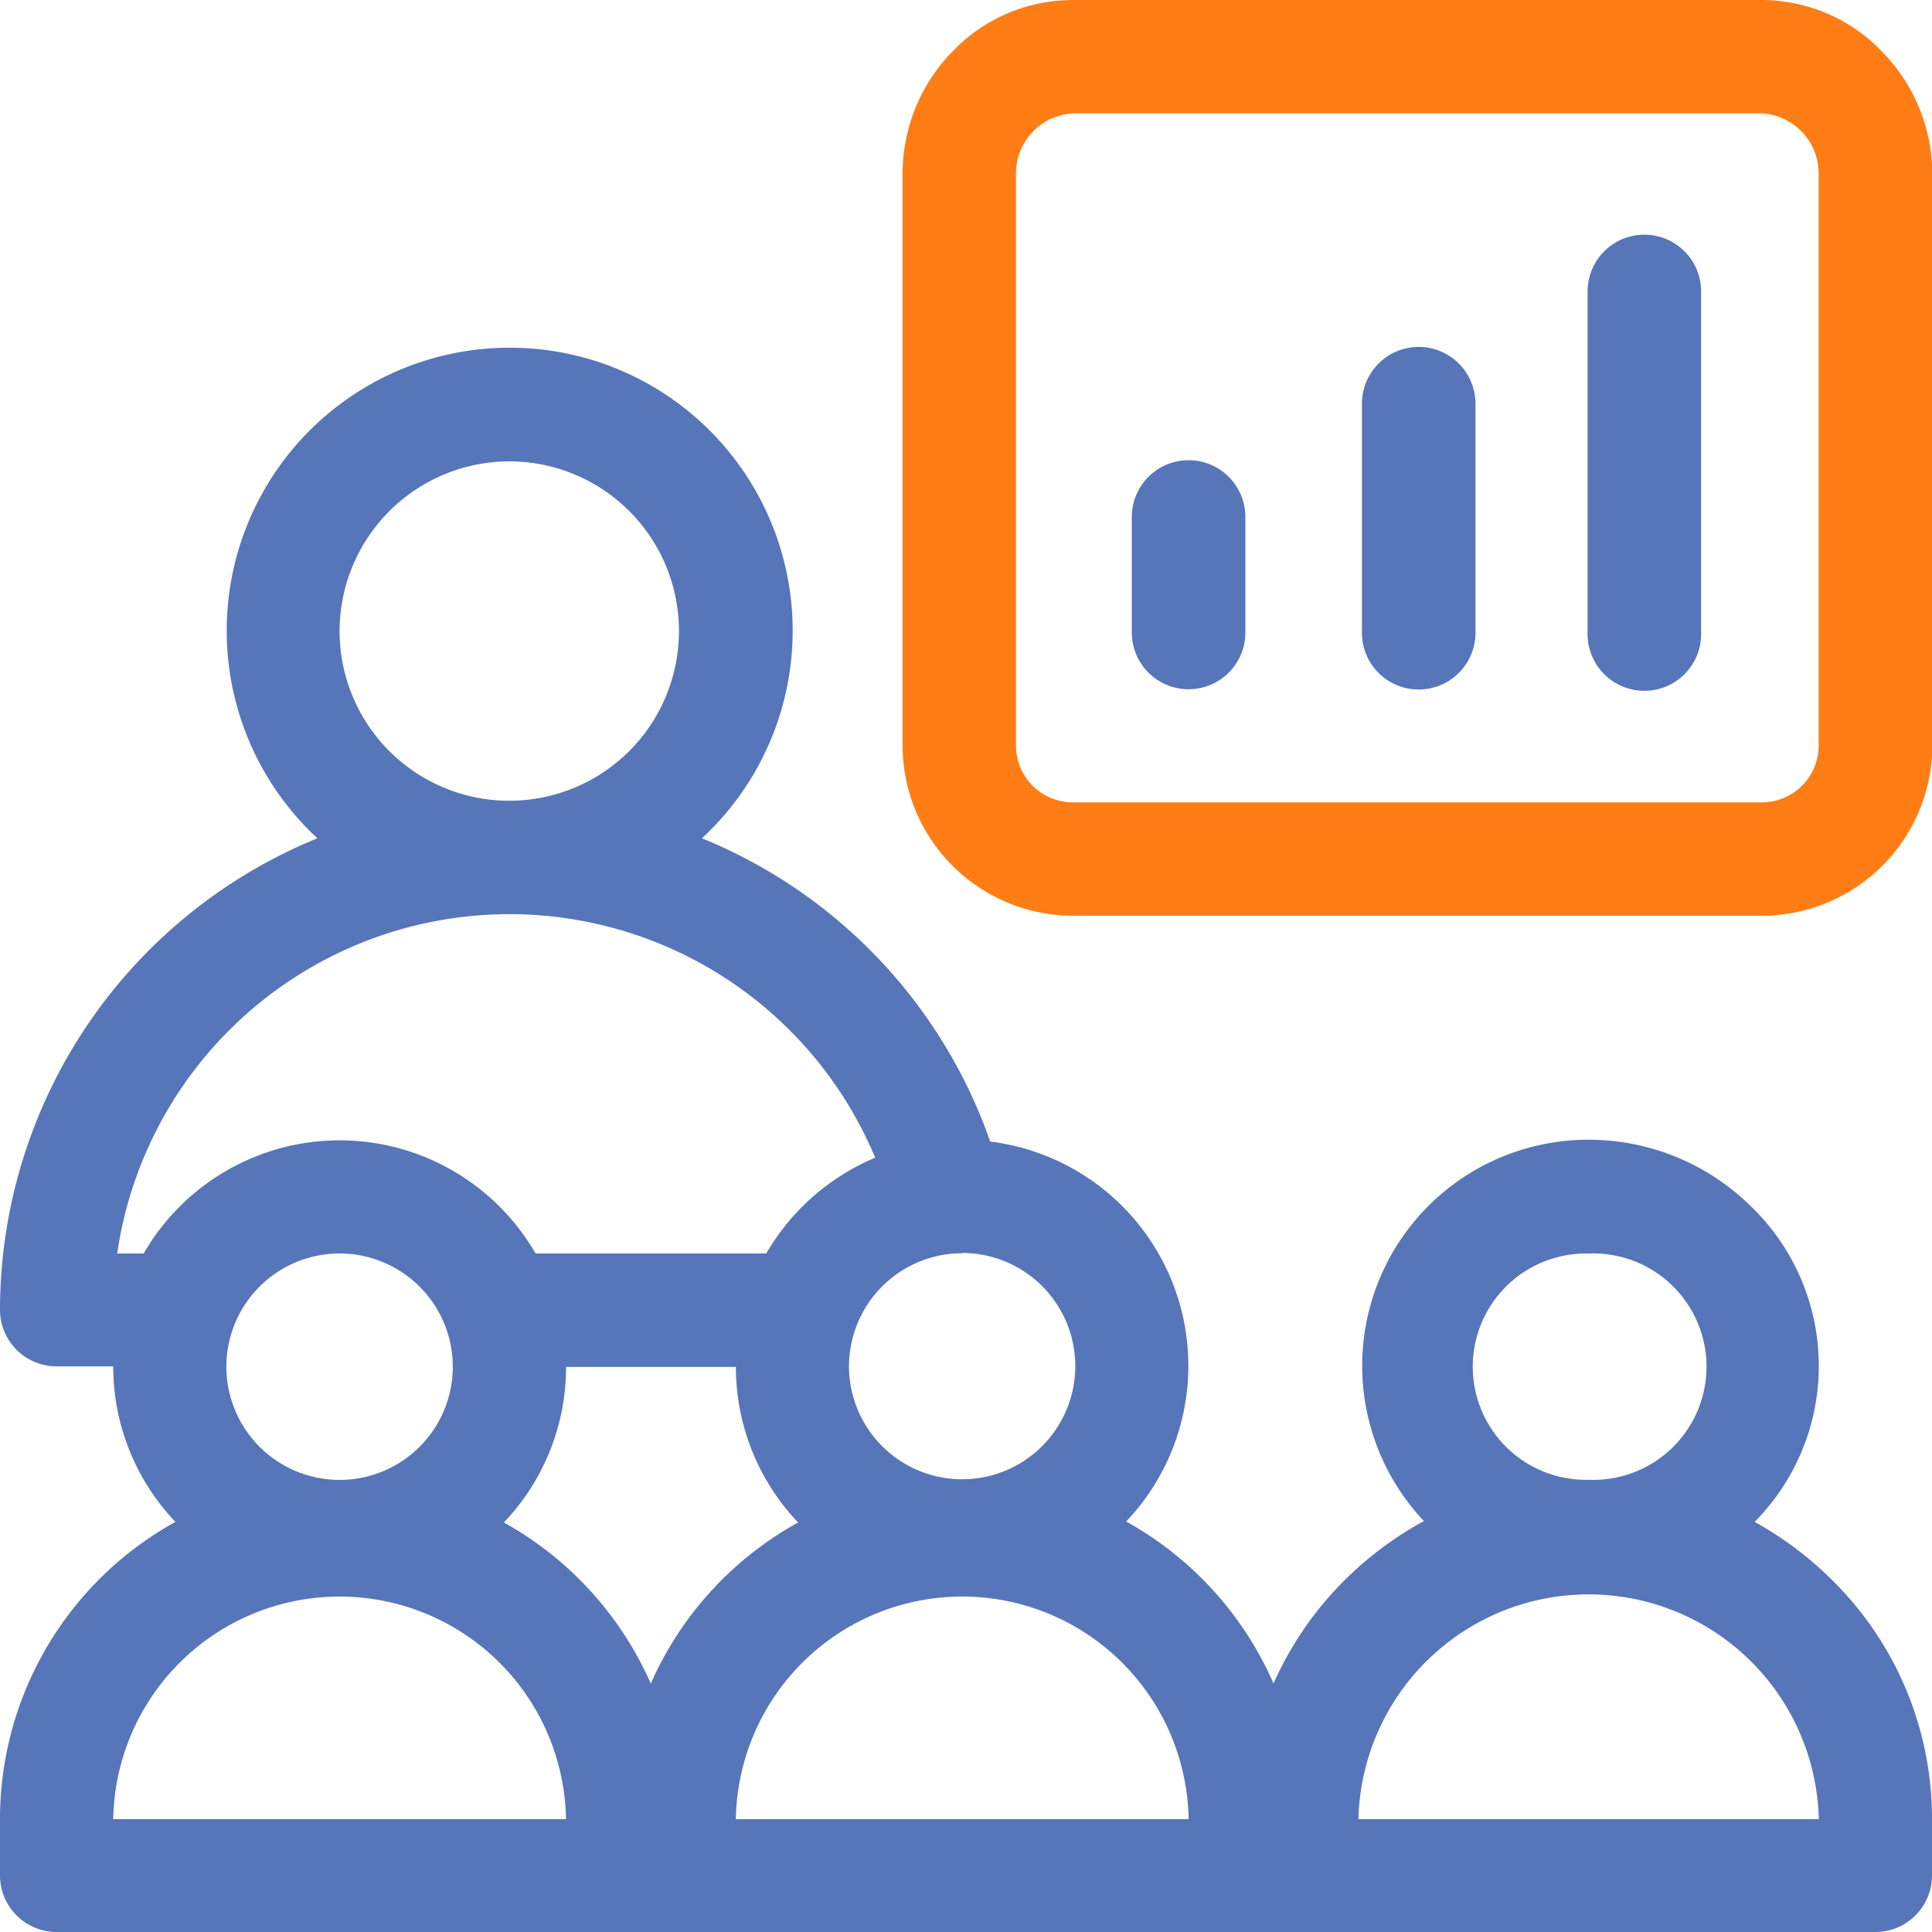<svg id="presentation" xmlns="http://www.w3.org/2000/svg" width="30" height="30" viewBox="0 0 30 30">
  <g id="Сгруппировать_336" data-name="Сгруппировать 336" transform="translate(0 5.407)">
    <g id="Сгруппировать_335" data-name="Сгруппировать 335">
      <path id="Контур_245" data-name="Контур 245" d="M28.42,111.1a5.405,5.405,0,0,0-1.174-.875,3.441,3.441,0,0,0-.072-4.914,3.584,3.584,0,0,0-2.506-1.02,3.51,3.51,0,0,0-2.557,5.921,5.4,5.4,0,0,0-1.2.887,5.291,5.291,0,0,0-1.136,1.635,5.3,5.3,0,0,0-2.288-2.515,3.509,3.509,0,0,0-2.111-5.9A7.9,7.9,0,0,0,10.9,99.61a4.394,4.394,0,1,0-5.971,0A7.917,7.917,0,0,0,0,106.932a.879.879,0,0,0,.879.878h.879a3.5,3.5,0,0,0,.966,2.415A5.273,5.273,0,0,0,0,114.837v.878a.879.879,0,0,0,.879.878H29.121a.879.879,0,0,0,.879-.878v-.878A5.2,5.2,0,0,0,28.42,111.1Zm-13.479-5.051a1.757,1.757,0,1,1-1.758,1.757A1.759,1.759,0,0,1,14.941,106.053ZM7.91,93.757a2.635,2.635,0,1,1-2.637,2.635A2.639,2.639,0,0,1,7.91,93.757Zm-5.679,12.3H1.82a6.155,6.155,0,0,1,11.77-1.487,3.536,3.536,0,0,0-1.692,1.487H8.316a3.513,3.513,0,0,0-6.085,0Zm4.8,1.757a1.758,1.758,0,1,1-1.758-1.757A1.759,1.759,0,0,1,7.031,107.81Zm-5.273,7.027a3.516,3.516,0,0,1,7.031,0Zm8.35-2.1a5.305,5.305,0,0,0-2.284-2.507,3.5,3.5,0,0,0,.966-2.415h2.637a3.5,3.5,0,0,0,.966,2.415A5.3,5.3,0,0,0,10.107,112.732Zm1.318,2.1a3.516,3.516,0,0,1,7.031,0Zm13.242-8.783a1.758,1.758,0,1,1,0,3.513,1.757,1.757,0,1,1,0-3.513Zm-3.574,8.783a3.575,3.575,0,0,1,7.148,0Z" transform="translate(0 -92)" fill="#5775b9"/>
    </g>
  </g>
  <g id="Сгруппировать_338" data-name="Сгруппировать 338" transform="translate(14.015)">
    <g id="Сгруппировать_337" data-name="Сгруппировать 337">
      <path id="Контур_246" data-name="Контур 246" d="M255.225.818A2.59,2.59,0,0,0,253.341,0h-10.7a2.59,2.59,0,0,0-1.884.818A2.719,2.719,0,0,0,240,2.7v8.874a2.648,2.648,0,0,0,2.645,2.645h10.7a2.648,2.648,0,0,0,2.645-2.645V2.7A2.719,2.719,0,0,0,255.225.818Zm-1,10.759a.883.883,0,0,1-.882.882h-10.7a.883.883,0,0,1-.882-.882V2.7a.936.936,0,0,1,.882-.94h10.7a.936.936,0,0,1,.882.94Z" transform="translate(-240)" fill="#ff7d14"/>
    </g>
  </g>
  <g id="Сгруппировать_340" data-name="Сгруппировать 340" transform="translate(17.575 7.146)">
    <g id="Сгруппировать_339" data-name="Сгруппировать 339">
      <path id="Контур_247" data-name="Контур 247" d="M300.882,122a.882.882,0,0,0-.882.882v1.763a.882.882,0,1,0,1.763,0v-1.763A.882.882,0,0,0,300.882,122Z" transform="translate(-300 -122)" fill="#5775b9"/>
    </g>
  </g>
  <g id="Сгруппировать_342" data-name="Сгруппировать 342" transform="translate(21.148 5.387)">
    <g id="Сгруппировать_341" data-name="Сгруппировать 341">
      <path id="Контур_248" data-name="Контур 248" d="M361.882,92a.882.882,0,0,0-.882.882v3.526a.882.882,0,1,0,1.763,0V92.882A.882.882,0,0,0,361.882,92Z" transform="translate(-361 -92)" fill="#5775b9"/>
    </g>
  </g>
  <g id="Сгруппировать_344" data-name="Сгруппировать 344" transform="translate(24.652 3.644)">
    <g id="Сгруппировать_343" data-name="Сгруппировать 343">
      <path id="Контур_249" data-name="Контур 249" d="M421.882,62a.882.882,0,0,0-.882.882v5.289a.882.882,0,1,0,1.763,0V62.882A.882.882,0,0,0,421.882,62Z" transform="translate(-421 -62)" fill="#5775b9"/>
    </g>
  </g>
</svg>
